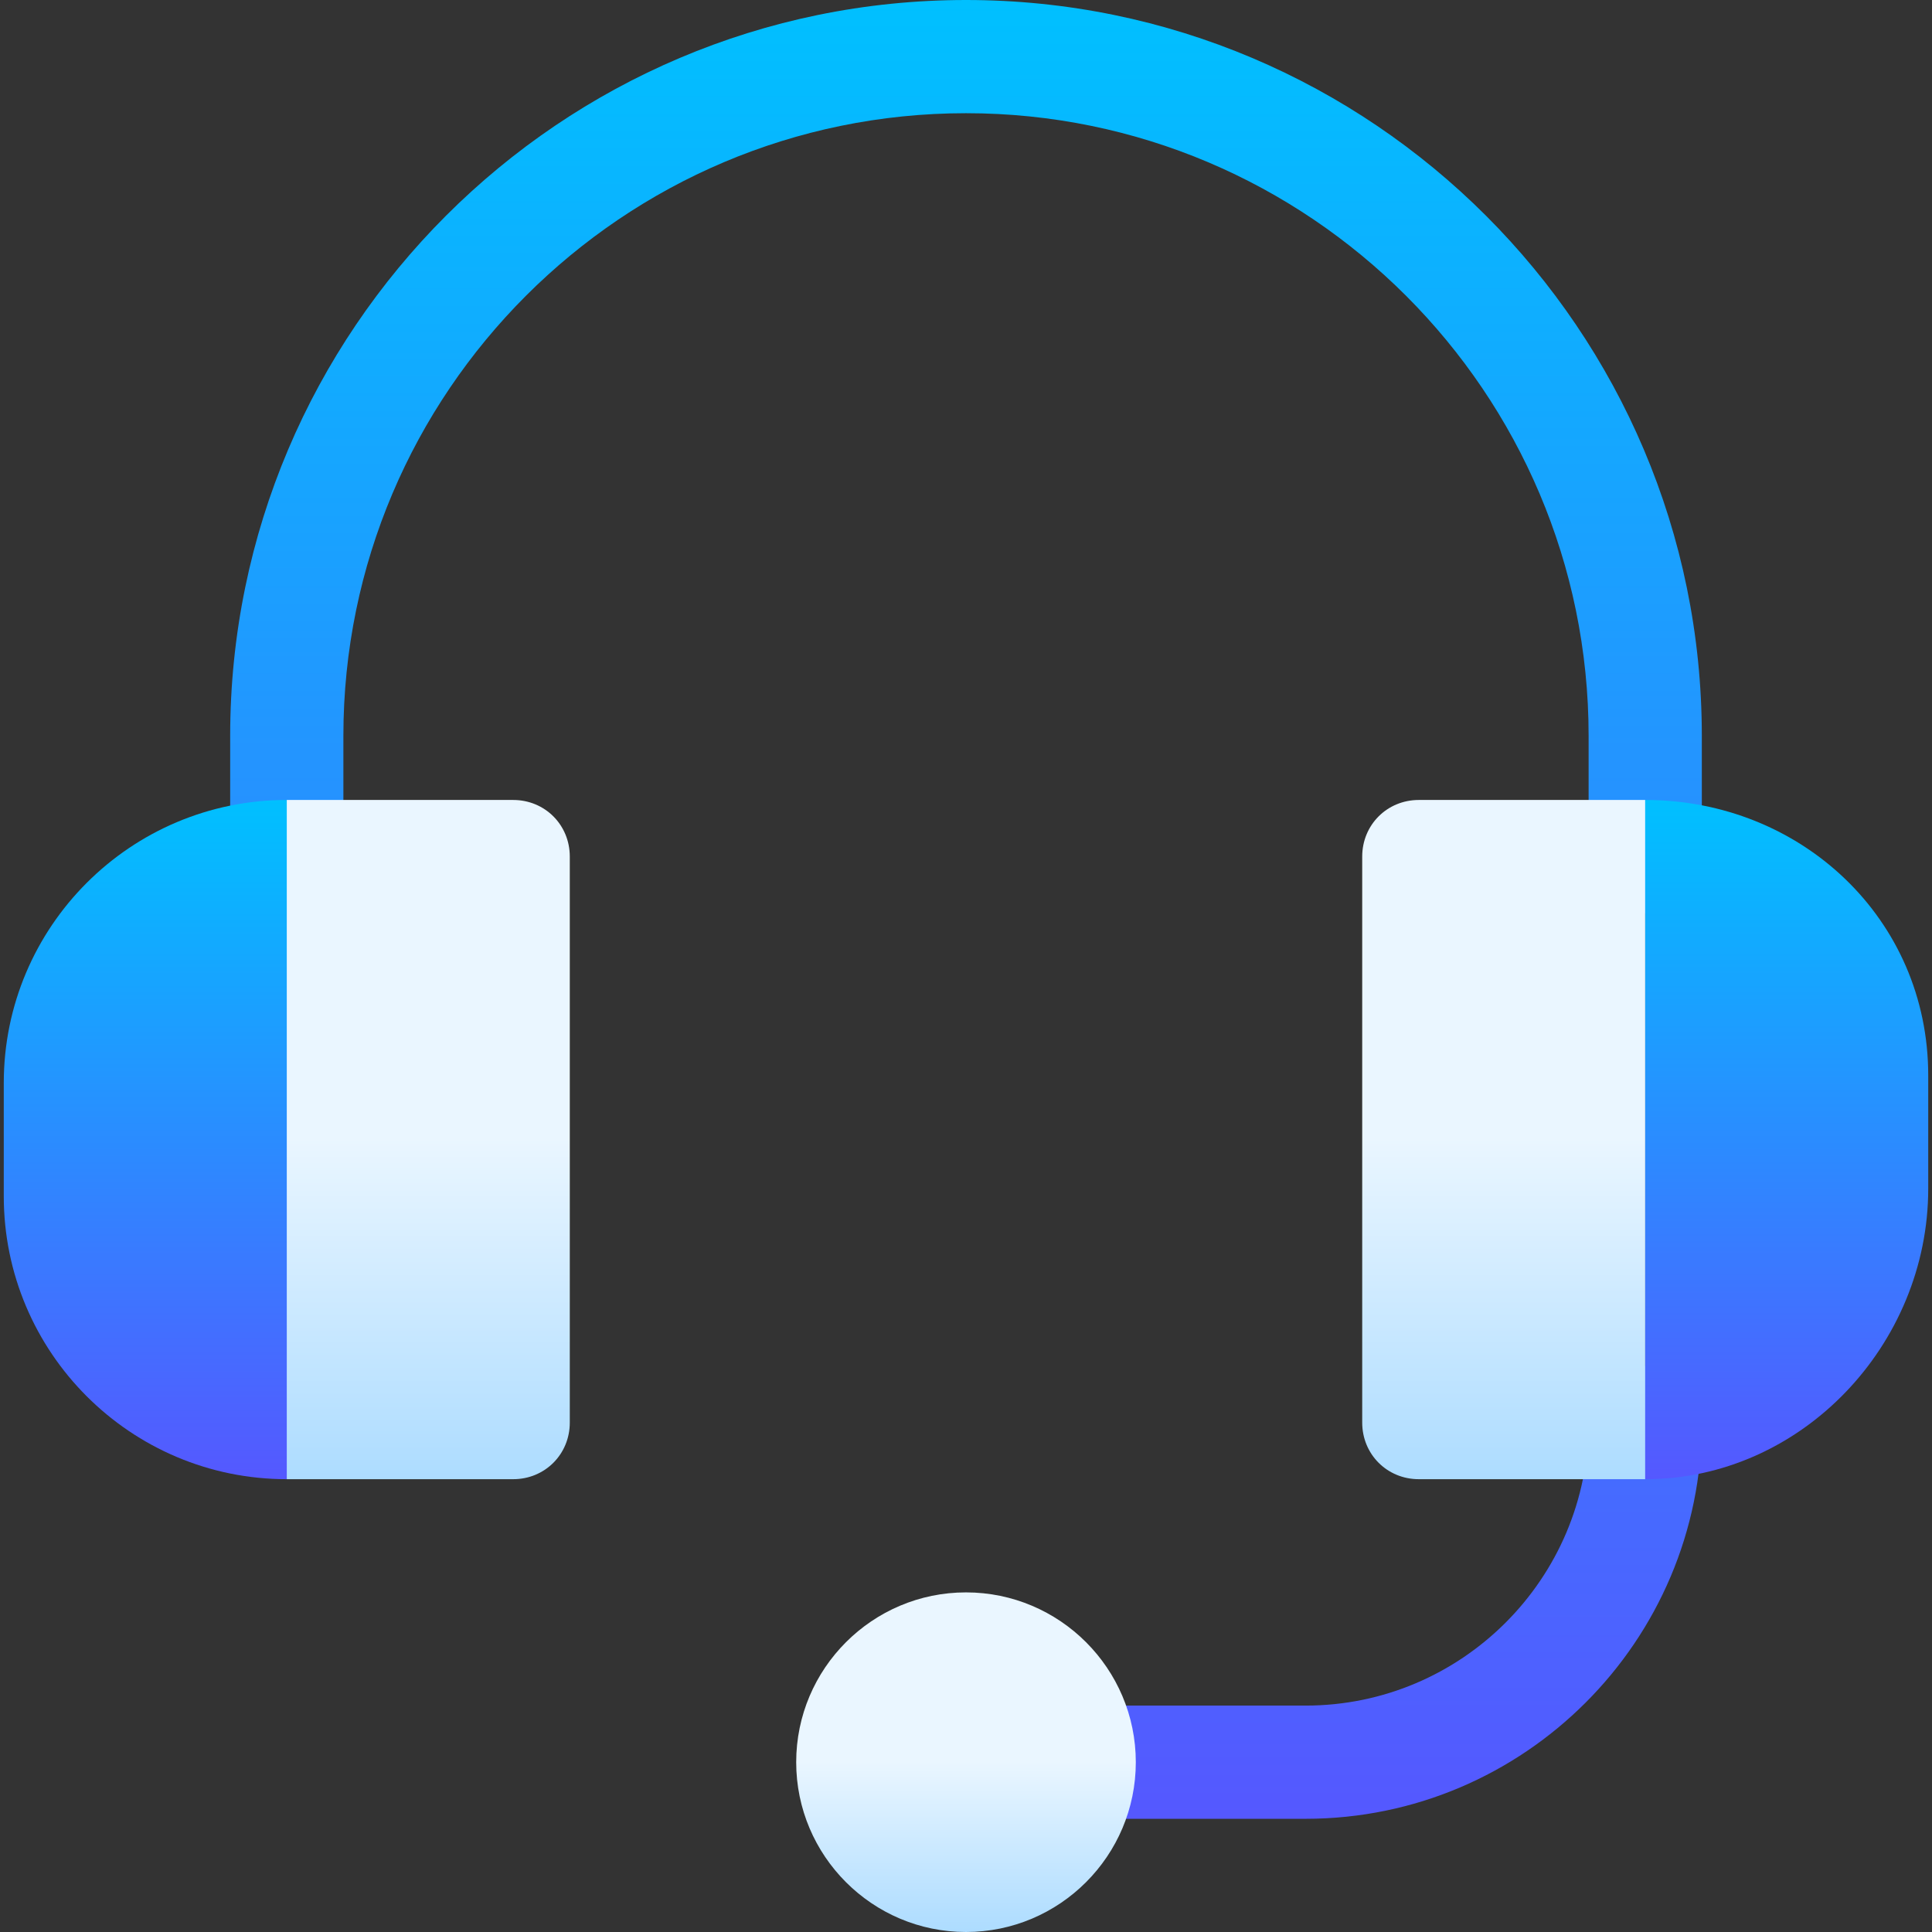 <svg id="Capa_1" enable-background="new 0 0 512 512" height="512" viewBox="0 0 512 512" width="512" xmlns="http://www.w3.org/2000/svg" xmlns:xlink="http://www.w3.org/1999/xlink"><rect x="0" y="0" width="512" height="512" fill="#333333" stroke="none"/><linearGradient id="lg1"><stop offset="0" stop-color="#5558ff"/><stop offset="1" stop-color="#00c0ff"/></linearGradient><linearGradient id="SVGID_1_" gradientUnits="userSpaceOnUse" x1="256" x2="256" xlink:href="#lg1" y1="482" y2="0"/><linearGradient id="SVGID_2_" gradientUnits="userSpaceOnUse" x1="54.58" x2="54.58" xlink:href="#lg1" y1="392" y2="212"/><linearGradient id="lg2"><stop offset="0" stop-color="#addcff"/><stop offset=".503" stop-color="#eaf6ff"/><stop offset="1" stop-color="#eaf6ff"/></linearGradient><linearGradient id="SVGID_3_" gradientUnits="userSpaceOnUse" x1="398.5" x2="398.5" xlink:href="#lg2" y1="392" y2="212"/><linearGradient id="SVGID_4_" gradientUnits="userSpaceOnUse" x1="113.5" x2="113.5" xlink:href="#lg2" y1="392" y2="212"/><linearGradient id="SVGID_5_" gradientUnits="userSpaceOnUse" x1="473.5" x2="473.5" xlink:href="#lg1" y1="392" y2="212"/><linearGradient id="SVGID_6_" gradientUnits="userSpaceOnUse" x1="256" x2="256" xlink:href="#lg2" y1="512" y2="422"/><g><g><g><path d="m256 0c-107.52 0-195 87.48-195 195v32c0 8.291 6.709 15 15 15s15-6.709 15-15v-32c0-90.981 74.019-165 165-165s165 74.019 165 165v32c0 8.291 6.709 15 15 15s15-6.709 15-15v-32c0-107.52-87.48-195-195-195zm180 362c-8.291 0-15 6.709-15 15 0 41.353-33.647 75-75 75h-60c-8.291 0-15 6.709-15 15s6.709 15 15 15h60c57.891 0 105-47.109 105-105 0-8.291-6.709-15-15-15z" fill="url(#SVGID_1_)"/></g></g><path d="m76 212 32.16 91.304-32.16 88.696c-41.4 0-75-33.6-75-75v-30c0-41.4 33.6-75 75-75z" fill="url(#SVGID_2_)"/><path d="m436 212v180h-60c-8.401 0-15-6.601-15-15v-150c0-8.401 6.599-15 15-15z" fill="url(#SVGID_3_)"/><path d="m151 227v150c0 8.399-6.599 15-15 15h-60v-180h60c8.401 0 15 6.599 15 15z" fill="url(#SVGID_4_)"/><path d="m511 285v30c0 41.4-33.6 77-75 77v-180c41.4 0 75 31.6 75 73z" fill="url(#SVGID_5_)"/><g><path d="m256 512c-24.814 0-45-20.186-45-45s20.186-45 45-45 45 20.186 45 45-20.186 45-45 45z" fill="url(#SVGID_6_)"/></g></g></svg>